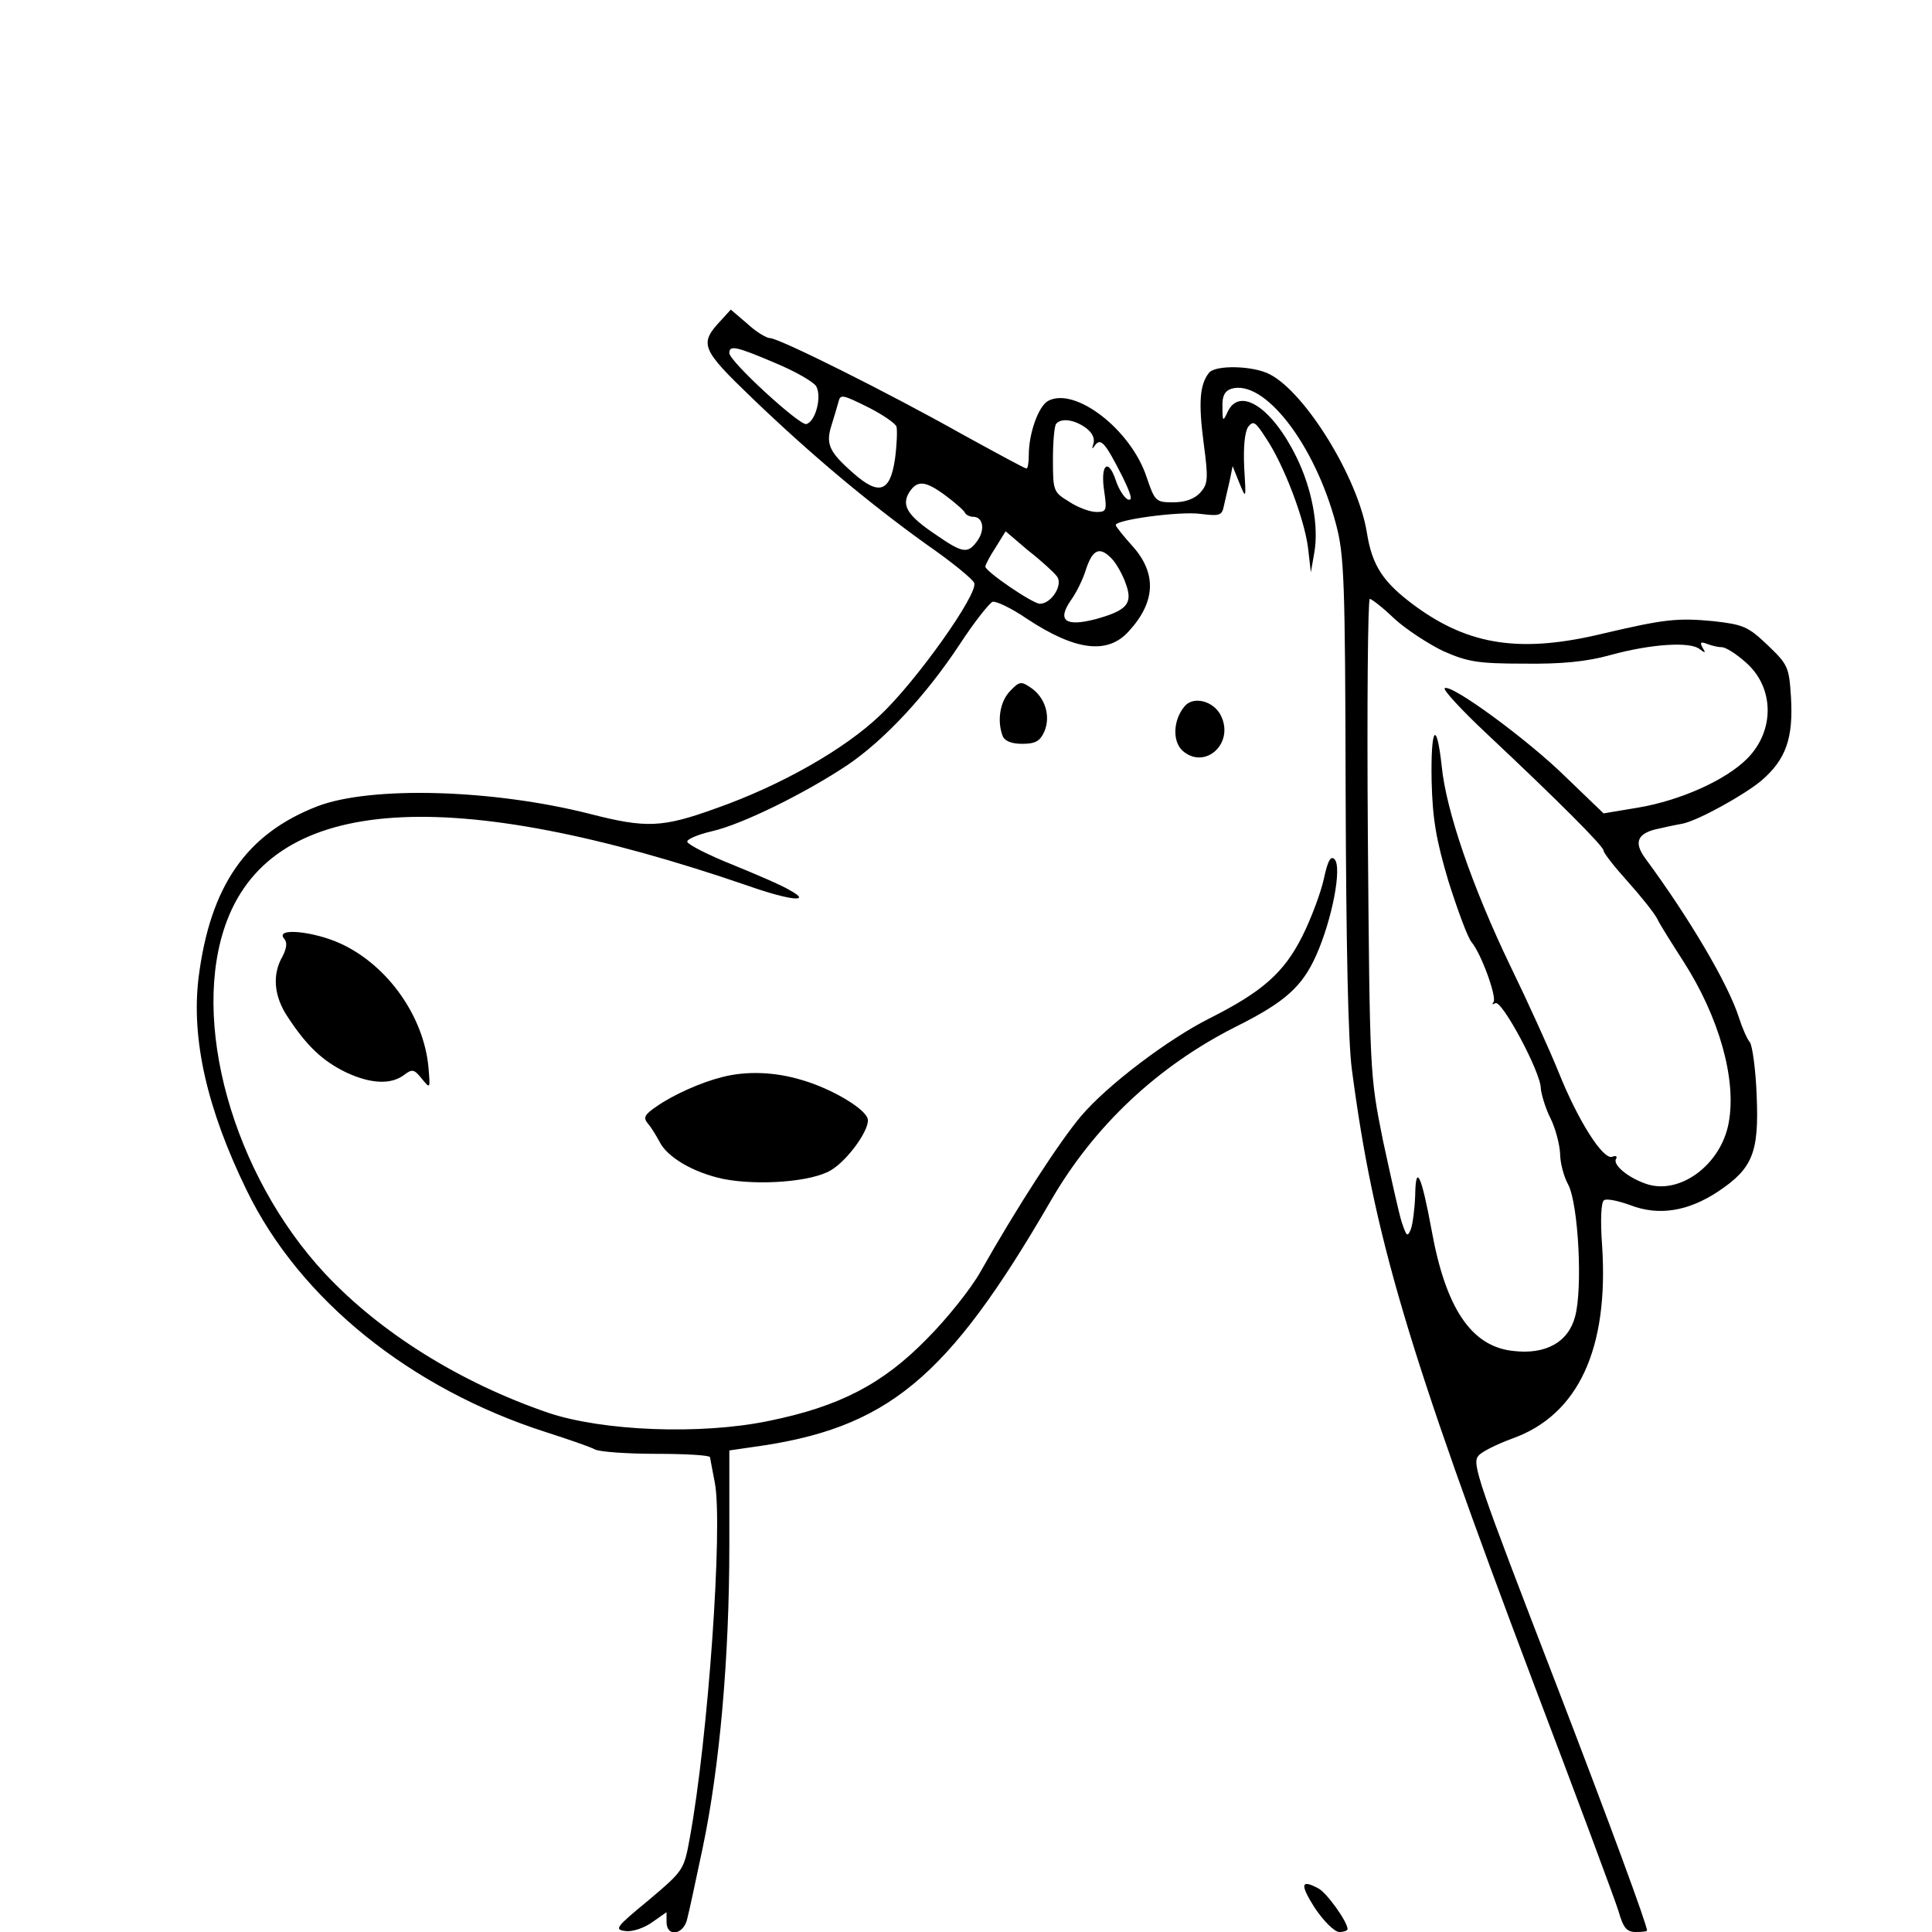 <?xml version="1.0" standalone="no"?>
<!DOCTYPE svg PUBLIC "-//W3C//DTD SVG 20010904//EN"
 "http://www.w3.org/TR/2001/REC-SVG-20010904/DTD/svg10.dtd">
<svg version="1.0" xmlns="http://www.w3.org/2000/svg"
 width="400pt" height="400pt" viewBox="0 0 400 400"
 preserveAspectRatio="xMidYMid meet">
<g transform="translate(0,400) scale(0.1,-0.1)"
fill="#000000" stroke="none">
<path d="M1493 3337 c-46 -49 -42 -59 64 -161 123 -118 240 -216 361 -303 52
-36 96 -72 99 -80 9 -22 -121 -205 -195 -274 -73 -70 -205 -145 -338 -192
-113 -41 -146 -42 -263 -12 -201 51 -452 58 -563 16 -148 -57 -223 -165 -247
-356 -15 -126 17 -270 100 -440 110 -226 339 -410 619 -500 47 -15 93 -31 102
-36 10 -5 67 -9 128 -9 60 0 110 -3 110 -7 1 -5 5 -28 10 -53 17 -89 -14 -530
-52 -736 -12 -66 -13 -67 -85 -128 -68 -56 -72 -61 -48 -64 14 -2 38 6 55 18
l30 21 0 -20 c0 -33 36 -27 43 7 4 15 18 81 32 147 35 167 55 393 55 625 l0
197 48 7 c279 38 403 140 617 509 90 156 222 280 385 362 100 50 136 82 165
147 33 74 54 183 38 199 -8 8 -14 -3 -22 -40 -6 -28 -26 -82 -45 -120 -38 -75
-82 -114 -191 -169 -86 -43 -213 -139 -267 -203 -44 -52 -133 -189 -208 -322
-19 -34 -69 -97 -111 -139 -91 -93 -180 -140 -328 -170 -140 -29 -343 -21
-456 17 -181 62 -347 165 -462 288 -191 205 -281 526 -203 731 99 260 462 284
1079 72 88 -31 134 -35 86 -9 -16 10 -70 33 -119 53 -50 20 -91 41 -93 47 -2
5 21 15 51 22 62 14 194 79 282 138 76 52 161 143 231 249 30 46 61 85 68 88
7 2 39 -13 71 -35 100 -66 167 -75 211 -26 56 61 58 120 8 176 -19 21 -35 41
-35 44 0 11 134 29 176 23 40 -5 44 -3 48 17 3 12 8 36 12 52 l6 30 14 -35
c14 -34 14 -34 10 32 -2 42 1 73 8 84 11 14 15 11 37 -23 37 -55 79 -166 87
-226 l6 -52 7 40 c10 56 -5 134 -37 199 -50 102 -117 146 -142 94 -10 -22 -11
-21 -11 9 -1 22 4 33 18 38 68 21 173 -114 217 -280 17 -64 19 -114 20 -555 1
-309 5 -518 13 -575 45 -342 114 -576 376 -1270 90 -237 169 -449 176 -472 10
-35 17 -43 36 -43 12 0 23 1 23 3 0 12 -77 221 -185 502 -167 433 -178 465
-164 481 6 8 38 24 71 36 136 49 199 186 185 399 -4 54 -2 91 4 94 5 4 29 -1
54 -10 59 -23 120 -13 182 28 72 48 85 81 80 199 -2 54 -9 103 -14 110 -6 7
-16 30 -23 52 -22 69 -103 206 -193 328 -26 35 -17 54 30 63 21 5 43 9 48 10
34 8 126 59 162 89 51 44 66 88 61 173 -4 62 -6 67 -49 108 -40 38 -50 42
-112 49 -74 7 -101 4 -225 -25 -172 -42 -280 -26 -393 57 -65 48 -88 82 -99
151 -18 113 -127 290 -201 328 -34 18 -113 20 -126 3 -19 -24 -22 -61 -11
-145 10 -75 9 -85 -7 -103 -12 -13 -31 -20 -56 -20 -36 0 -38 2 -55 52 -32 98
-148 188 -204 158 -20 -11 -40 -67 -40 -112 0 -16 -2 -28 -5 -28 -3 0 -62 32
-133 71 -151 85 -379 199 -398 199 -7 0 -29 13 -47 30 l-34 29 -20 -22z m113
-89 c41 -17 79 -39 84 -48 12 -22 -2 -74 -21 -78 -15 -2 -159 130 -159 147 0
17 14 14 96 -21z m195 -93 c27 -14 52 -31 55 -38 2 -7 1 -37 -3 -67 -10 -69
-33 -77 -87 -29 -50 44 -57 60 -44 100 6 19 12 40 14 47 4 16 7 16 65 -13z
m446 -40 c14 -10 20 -22 17 -33 -4 -12 -3 -13 3 -4 12 16 21 6 57 -65 18 -37
22 -51 11 -47 -7 3 -19 21 -25 40 -16 47 -32 32 -24 -22 6 -41 5 -44 -16 -44
-13 0 -38 9 -56 21 -33 20 -34 22 -34 88 0 37 3 71 7 74 11 12 37 8 60 -8z
m-288 -142 c20 -15 38 -31 39 -35 2 -4 10 -8 17 -8 20 0 25 -26 9 -49 -20 -28
-30 -27 -85 11 -60 40 -73 61 -57 88 17 27 34 25 77 -7z m229 -166 c14 -17
-11 -57 -35 -57 -15 0 -113 67 -113 77 0 3 9 21 21 39 l21 34 47 -40 c27 -21
53 -45 59 -53z m115 35 c9 -10 22 -33 28 -51 15 -41 2 -55 -63 -73 -62 -16
-80 -3 -51 39 11 15 26 45 32 66 14 41 29 46 54 19z m584 -123 c24 -22 70 -52
101 -67 50 -22 71 -26 167 -26 78 -1 130 4 180 18 84 23 165 28 184 12 12 -9
13 -8 6 3 -6 11 -4 13 9 8 10 -4 24 -7 31 -7 8 0 30 -14 49 -31 60 -52 61
-142 3 -200 -44 -44 -137 -86 -225 -101 l-72 -12 -78 75 c-78 77 -239 195
-251 184 -3 -4 36 -46 86 -93 146 -137 243 -234 243 -243 0 -5 22 -33 49 -63
27 -30 55 -65 62 -78 6 -13 31 -52 54 -88 74 -115 111 -245 94 -335 -16 -87
-102 -150 -171 -126 -38 13 -70 40 -62 52 3 5 -1 7 -8 4 -19 -7 -71 75 -111
175 -19 47 -64 146 -100 220 -79 164 -133 322 -142 413 -11 100 -23 81 -21
-30 2 -78 9 -121 35 -208 19 -60 40 -117 48 -126 20 -24 53 -115 45 -124 -4
-5 -2 -5 4 -2 13 8 94 -143 94 -176 1 -12 9 -40 20 -62 11 -22 19 -55 20 -73
0 -18 7 -47 17 -65 21 -41 30 -215 14 -273 -14 -53 -61 -79 -128 -71 -87 9
-140 89 -169 250 -21 114 -33 140 -34 72 -1 -27 -5 -59 -9 -70 -7 -17 -9 -15
-19 15 -6 19 -23 96 -39 170 -27 135 -27 136 -31 628 -2 270 0 492 4 492 4 0
27 -18 51 -41z"/>
<path d="M2091 2569 c-21 -22 -27 -62 -15 -93 4 -10 18 -16 40 -16 27 0 37 5
46 25 14 32 2 72 -29 92 -19 13 -23 12 -42 -8z"/>
<path d="M2452 2537 c-23 -28 -25 -71 -4 -91 46 -41 108 14 80 72 -15 31 -58
42 -76 19z"/>
<path d="M588 2057 c7 -8 6 -19 -3 -37 -22 -38 -18 -83 11 -126 40 -61 73 -91
120 -114 51 -24 93 -26 120 -6 17 13 21 13 37 -7 18 -22 18 -22 14 24 -10 105
-84 210 -181 255 -56 26 -137 34 -118 11z"/>
<path d="M1495 1770 c-44 -11 -102 -37 -136 -61 -25 -17 -28 -23 -17 -36 7 -8
17 -25 23 -36 16 -33 71 -65 133 -78 72 -14 182 -6 222 18 36 21 84 89 76 108
-8 22 -77 62 -136 79 -56 17 -115 19 -165 6z"/>
<path d="M2722 50 c19 -28 41 -50 51 -50 9 0 17 3 17 6 0 15 -43 75 -60 84
-37 20 -39 9 -8 -40z"/>
</g>
</svg>
